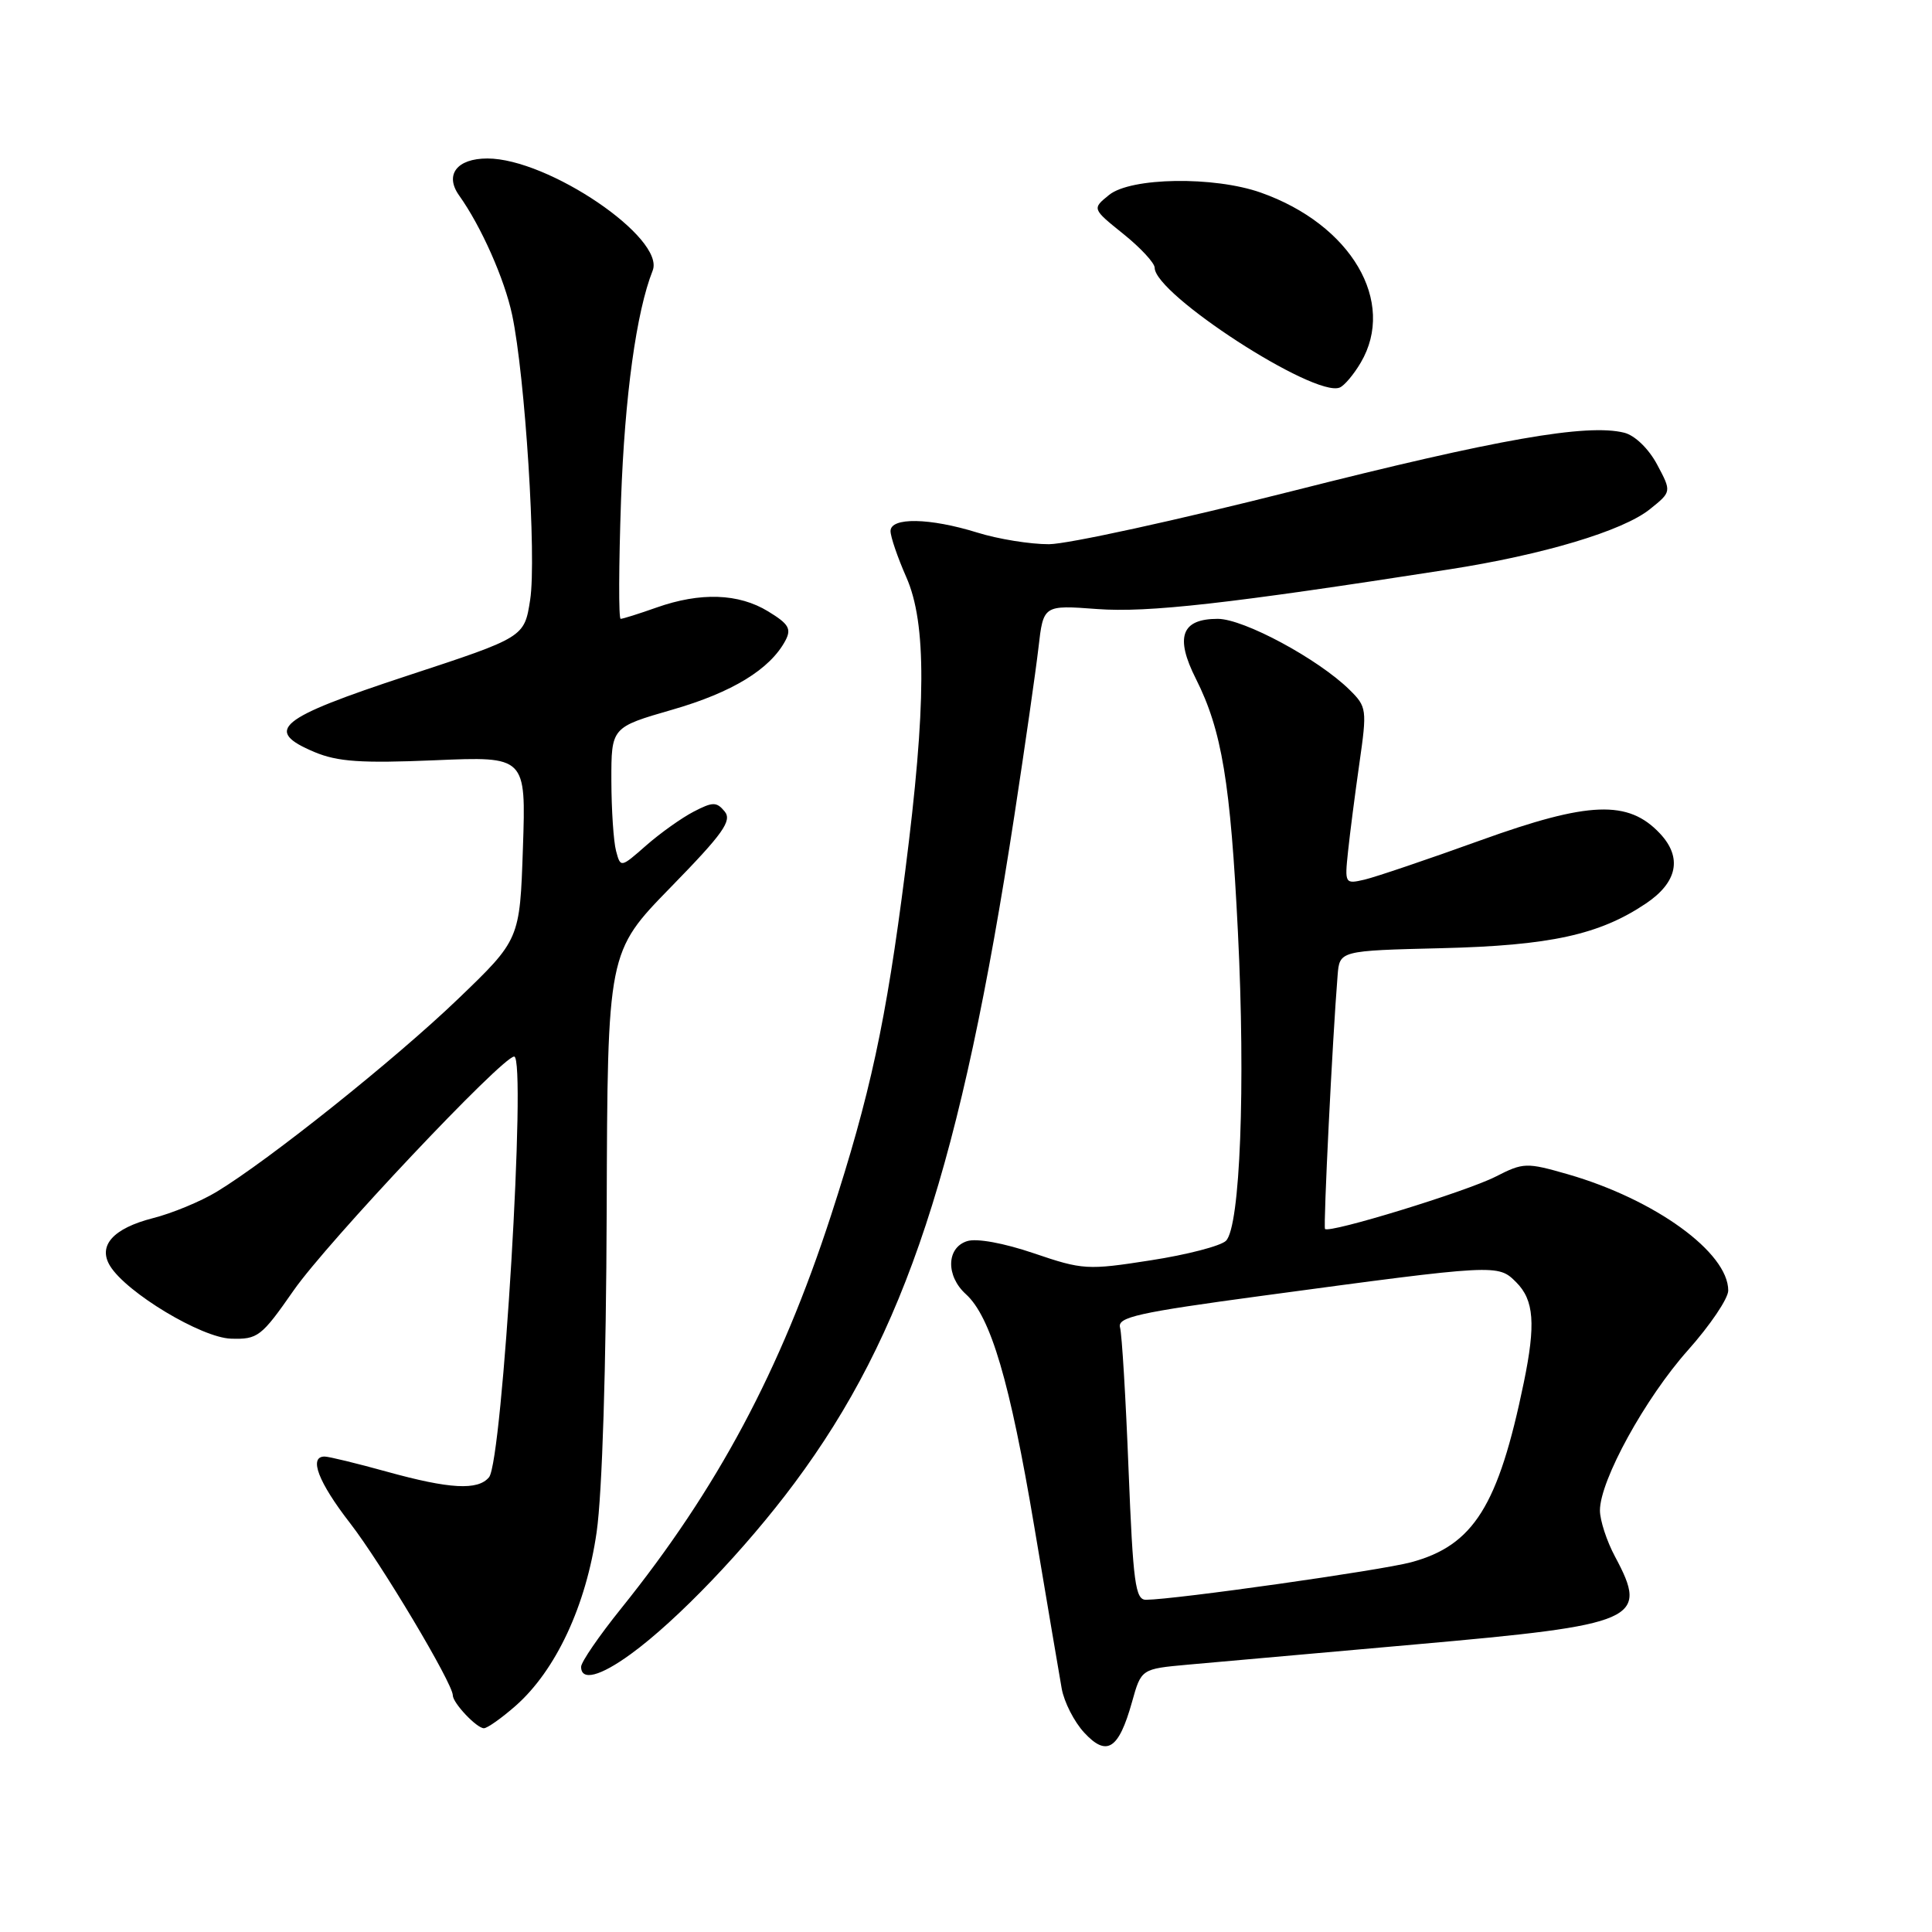 <?xml version="1.0" encoding="UTF-8" standalone="no"?>
<!DOCTYPE svg PUBLIC "-//W3C//DTD SVG 1.1//EN" "http://www.w3.org/Graphics/SVG/1.1/DTD/svg11.dtd" >
<svg xmlns="http://www.w3.org/2000/svg" xmlns:xlink="http://www.w3.org/1999/xlink" version="1.1" viewBox="0 0 256 256">
 <g >
 <path fill="currentColor"
d=" M 149.99 225.55 C 151.22 221.14 151.22 221.14 157.36 220.58 C 160.74 220.27 174.30 219.07 187.50 217.90 C 217.10 215.28 218.50 214.67 214.00 206.26 C 212.90 204.21 212.00 201.45 212.00 200.14 C 212.00 196.17 218.00 185.26 223.67 178.90 C 226.60 175.61 229.00 172.06 229.00 171.00 C 229.00 165.96 219.30 158.93 207.76 155.60 C 202.26 154.02 201.86 154.03 198.18 155.91 C 194.30 157.89 176.09 163.48 175.57 162.84 C 175.33 162.54 176.56 137.58 177.24 129.24 C 177.50 125.97 177.50 125.97 191.00 125.64 C 205.40 125.29 211.93 123.86 218.09 119.72 C 222.28 116.91 222.94 113.62 219.95 110.44 C 215.75 105.97 210.54 106.17 196.20 111.34 C 189.22 113.86 182.30 116.20 180.83 116.55 C 178.21 117.16 178.17 117.10 178.62 112.84 C 178.87 110.45 179.55 105.18 180.13 101.12 C 181.15 94.01 181.10 93.65 178.84 91.42 C 174.70 87.33 164.80 82.00 161.36 82.00 C 156.54 82.00 155.66 84.40 158.47 89.96 C 161.90 96.78 163.05 103.69 164.03 123.50 C 165.05 143.88 164.33 162.53 162.45 164.41 C 161.77 165.09 157.28 166.26 152.47 167.00 C 144.10 168.31 143.46 168.27 137.00 166.07 C 133.00 164.71 129.40 164.05 128.14 164.46 C 125.40 165.33 125.32 169.07 127.98 171.48 C 131.28 174.47 133.82 183.08 137.04 202.24 C 138.72 212.28 140.37 221.96 140.68 223.74 C 141.00 225.53 142.34 228.16 143.67 229.59 C 146.66 232.82 148.23 231.81 149.99 225.55 Z  M 68.31 226.04 C 73.66 221.33 77.66 212.76 79.06 203.00 C 79.80 197.81 80.32 181.18 80.39 160.32 C 80.50 126.15 80.50 126.15 88.87 117.57 C 95.82 110.45 97.03 108.75 96.02 107.52 C 94.95 106.23 94.45 106.23 91.91 107.55 C 90.33 108.37 87.50 110.38 85.63 112.02 C 82.24 115.00 82.23 115.00 81.63 112.75 C 81.30 111.51 81.02 107.32 81.01 103.44 C 81.00 96.37 81.00 96.37 89.11 94.03 C 97.04 91.74 102.02 88.69 104.06 84.90 C 104.90 83.32 104.52 82.68 101.78 81.01 C 97.87 78.62 92.81 78.45 87.00 80.50 C 84.66 81.33 82.52 82.00 82.24 82.00 C 81.96 82.00 81.99 74.91 82.29 66.25 C 82.78 52.49 84.32 41.30 86.48 35.86 C 88.19 31.55 72.64 21.00 64.58 21.00 C 60.54 21.00 58.89 23.16 60.83 25.89 C 63.75 29.98 66.85 36.96 67.86 41.72 C 69.58 49.81 71.11 73.94 70.25 79.47 C 69.48 84.44 69.48 84.44 53.99 89.53 C 36.82 95.18 34.86 96.78 41.67 99.65 C 44.75 100.94 47.87 101.15 57.60 100.74 C 69.70 100.22 69.70 100.22 69.29 112.36 C 68.88 124.50 68.88 124.50 60.69 132.37 C 52.37 140.36 35.62 153.74 28.69 157.93 C 26.59 159.20 22.80 160.77 20.27 161.41 C 14.99 162.76 12.93 165.06 14.59 167.75 C 16.77 171.29 26.68 177.25 30.60 177.38 C 34.16 177.49 34.63 177.13 38.90 171.00 C 43.33 164.63 66.56 140.00 68.13 140.00 C 69.80 140.00 66.59 193.58 64.80 195.74 C 63.33 197.52 59.58 197.31 51.24 195.00 C 47.27 193.90 43.57 193.00 43.01 193.00 C 40.88 193.00 42.17 196.39 46.39 201.83 C 50.49 207.12 60.00 223.06 60.00 224.64 C 60.00 225.65 63.16 229.00 64.12 229.00 C 64.57 229.00 66.45 227.67 68.31 226.04 Z  M 83.60 219.16 C 89.73 214.70 98.80 205.22 105.27 196.52 C 119.94 176.81 127.30 154.46 134.42 108.00 C 135.81 98.92 137.24 88.95 137.60 85.84 C 138.25 80.17 138.25 80.17 145.38 80.70 C 152.11 81.20 162.69 80.01 192.00 75.45 C 204.48 73.51 215.04 70.35 218.62 67.47 C 221.50 65.16 221.50 65.16 219.58 61.56 C 218.46 59.46 216.64 57.70 215.23 57.34 C 210.28 56.10 198.43 58.18 171.31 65.05 C 156.02 68.92 141.47 72.10 139.00 72.11 C 136.53 72.12 132.25 71.43 129.50 70.57 C 123.18 68.61 118.00 68.52 118.00 70.37 C 118.00 71.13 118.94 73.87 120.09 76.48 C 122.79 82.58 122.75 93.51 119.94 115.49 C 117.40 135.42 115.31 145.06 110.10 161.09 C 103.42 181.61 95.06 197.26 82.32 213.11 C 79.39 216.75 77.00 220.23 77.00 220.86 C 77.00 222.78 79.51 222.14 83.60 219.16 Z  M 180.30 48.06 C 185.06 40.00 179.04 29.75 167.06 25.52 C 160.85 23.33 149.84 23.50 146.96 25.83 C 144.70 27.66 144.70 27.66 148.85 31.00 C 151.13 32.83 153.00 34.85 153.00 35.48 C 153.00 38.99 174.10 52.67 177.50 51.36 C 178.11 51.13 179.37 49.64 180.30 48.06 Z  M 149.54 194.75 C 149.17 185.26 148.66 176.78 148.41 175.90 C 148.03 174.53 150.78 173.92 167.23 171.70 C 198.44 167.49 198.49 167.49 200.91 169.91 C 203.27 172.27 203.51 175.45 201.91 183.20 C 198.54 199.54 195.26 204.78 186.97 207.01 C 182.96 208.09 155.79 211.94 151.86 211.98 C 150.44 212.00 150.14 209.78 149.54 194.75 Z "/>
</g>
</svg>
